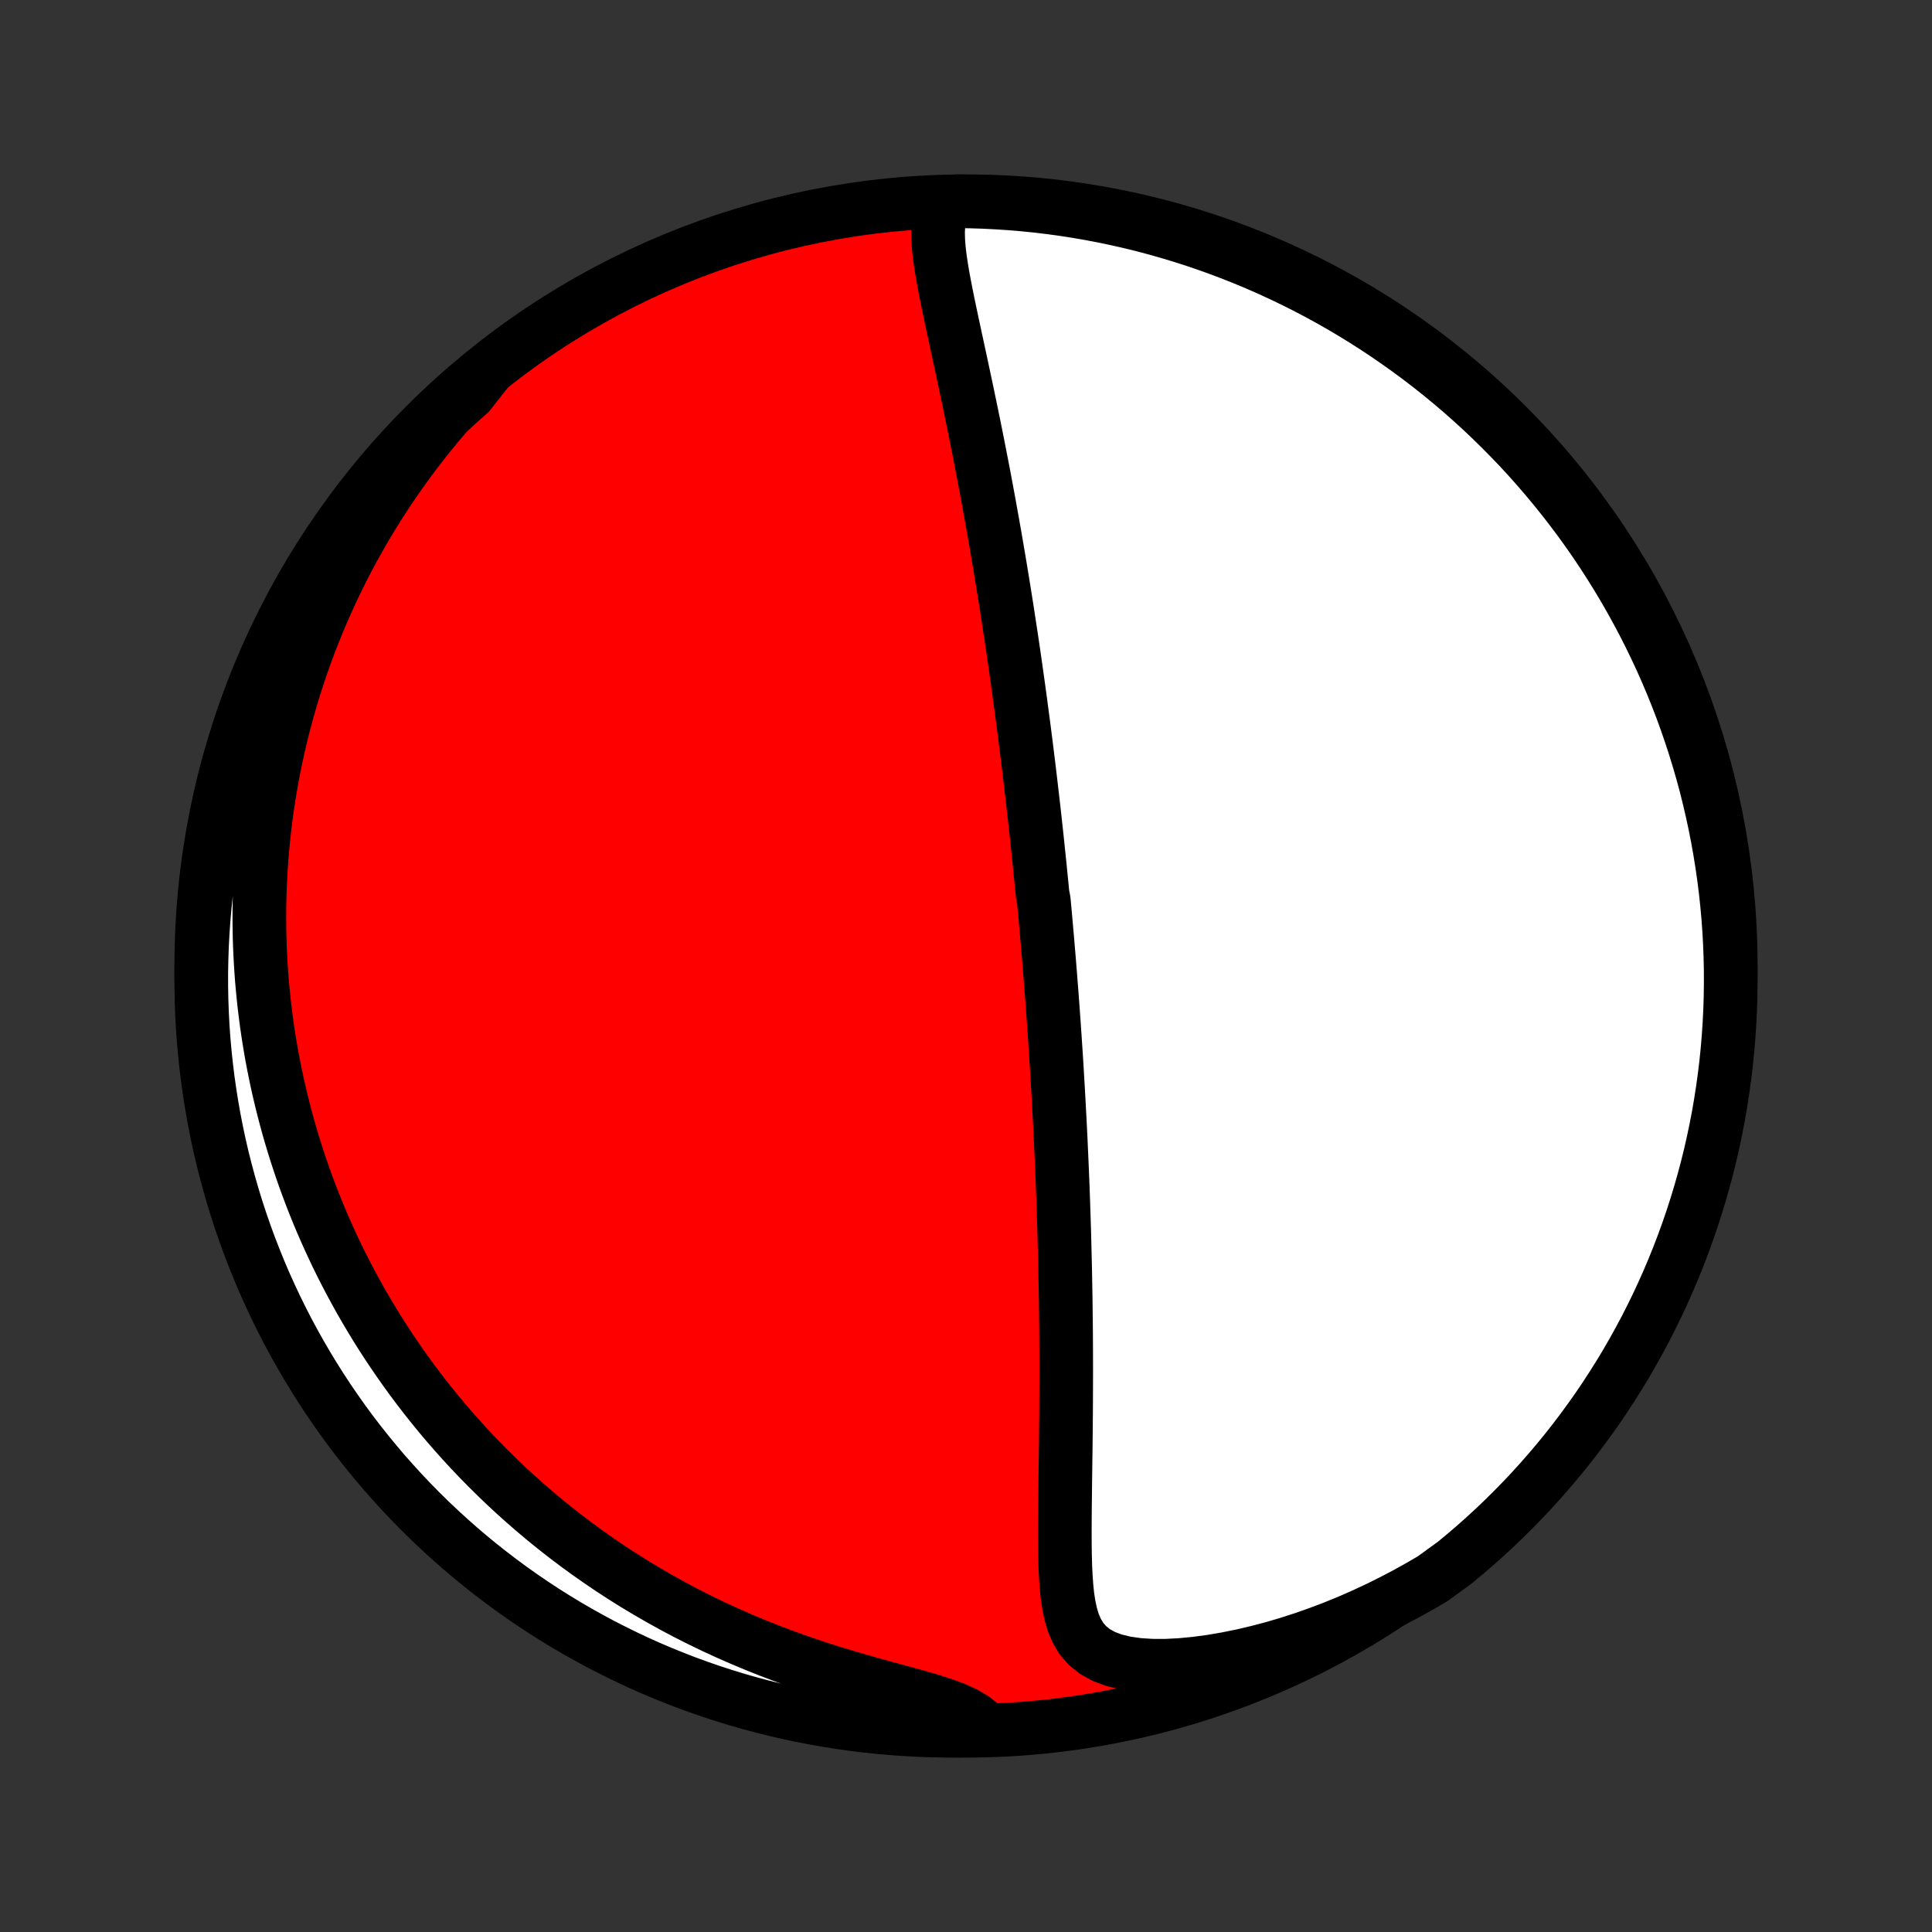 <?xml version="1.0" encoding="utf-8" standalone="no"?>
<!DOCTYPE svg PUBLIC "-//W3C//DTD SVG 1.1//EN"
  "http://www.w3.org/Graphics/SVG/1.1/DTD/svg11.dtd">
<!-- Created with matplotlib (http://matplotlib.org/) -->
<svg height="72pt" version="1.1" viewBox="0 0 72 72" width="72pt" xmlns="http://www.w3.org/2000/svg" xmlns:xlink="http://www.w3.org/1999/xlink">
 <rect x="0" y="0" width="72" height="72" fill="#333333" stroke="none"/>
 <defs>
  <style type="text/css">
*{stroke-linecap:butt;stroke-linejoin:round;}
  </style>
 </defs>
 <g id="figure_1">
  <g id="patch_1">
   <path d="
M0 72
L72 72
L72 0
L0 0
z
" style="fill:none;"/>
  </g>
  <g id="axes_1">
   <g id="PatchCollection_1">
    <defs>
     <path d="
M36 -7.5
C43.558 -7.5 50.808 -10.503 56.153 -15.848
C61.497 -21.192 64.5 -28.442 64.5 -36
C64.5 -43.558 61.497 -50.808 56.153 -56.153
C50.808 -61.497 43.558 -64.5 36 -64.5
C28.442 -64.5 21.192 -61.497 15.848 -56.153
C10.503 -50.808 7.5 -43.558 7.5 -36
C7.5 -28.442 10.503 -21.192 15.848 -15.848
C21.192 -10.503 28.442 -7.5 36 -7.5
z
" id="C0_0_a811fe30f3"/>
     <path d="
M35.112 -64.237
L35.024 -63.962
L34.975 -63.671
L34.958 -63.368
L34.964 -63.056
L34.988 -62.735
L35.026 -62.407
L35.075 -62.075
L35.131 -61.737
L35.194 -61.396
L35.261 -61.051
L35.331 -60.704
L35.404 -60.355
L35.478 -60.005
L35.554 -59.653
L35.63 -59.3
L35.706 -58.947
L35.782 -58.594
L35.858 -58.241
L35.933 -57.888
L36.008 -57.536
L36.082 -57.184
L36.155 -56.834
L36.227 -56.485
L36.298 -56.138
L36.368 -55.791
L36.437 -55.447
L36.504 -55.104
L36.57 -54.764
L36.636 -54.425
L36.7 -54.089
L36.762 -53.754
L36.824 -53.422
L36.884 -53.092
L36.943 -52.765
L37.001 -52.44
L37.058 -52.117
L37.114 -51.797
L37.168 -51.48
L37.222 -51.164
L37.274 -50.852
L37.325 -50.541
L37.376 -50.233
L37.425 -49.928
L37.473 -49.625
L37.521 -49.325
L37.567 -49.026
L37.612 -48.73
L37.657 -48.437
L37.701 -48.145
L37.744 -47.856
L37.786 -47.569
L37.827 -47.284
L37.867 -47.001
L37.907 -46.72
L37.946 -46.441
L37.984 -46.164
L38.022 -45.889
L38.058 -45.615
L38.094 -45.343
L38.13 -45.073
L38.165 -44.805
L38.199 -44.538
L38.233 -44.272
L38.266 -44.008
L38.298 -43.745
L38.331 -43.484
L38.362 -43.224
L38.393 -42.965
L38.423 -42.707
L38.453 -42.45
L38.483 -42.194
L38.512 -41.94
L38.541 -41.685
L38.569 -41.432
L38.596 -41.18
L38.624 -40.928
L38.651 -40.676
L38.677 -40.426
L38.703 -40.175
L38.729 -39.926
L38.755 -39.676
L38.779 -39.427
L38.804 -39.178
L38.829 -38.929
L38.853 -38.68
L38.9 -38.432
L38.923 -38.183
L38.946 -37.934
L38.968 -37.685
L38.99 -37.436
L39.012 -37.186
L39.034 -36.936
L39.055 -36.686
L39.076 -36.435
L39.097 -36.184
L39.117 -35.932
L39.138 -35.679
L39.157 -35.425
L39.177 -35.171
L39.197 -34.916
L39.216 -34.66
L39.235 -34.403
L39.253 -34.145
L39.272 -33.885
L39.29 -33.625
L39.308 -33.363
L39.325 -33.1
L39.343 -32.835
L39.36 -32.569
L39.377 -32.301
L39.393 -32.032
L39.409 -31.761
L39.425 -31.488
L39.441 -31.213
L39.456 -30.937
L39.471 -30.658
L39.486 -30.378
L39.501 -30.095
L39.515 -29.81
L39.529 -29.523
L39.542 -29.234
L39.555 -28.942
L39.568 -28.648
L39.581 -28.352
L39.593 -28.052
L39.605 -27.751
L39.616 -27.446
L39.627 -27.139
L39.637 -26.83
L39.647 -26.517
L39.657 -26.201
L39.666 -25.883
L39.674 -25.562
L39.682 -25.238
L39.69 -24.911
L39.697 -24.581
L39.703 -24.247
L39.709 -23.911
L39.715 -23.572
L39.719 -23.23
L39.723 -22.885
L39.727 -22.537
L39.73 -22.186
L39.732 -21.832
L39.733 -21.475
L39.734 -21.115
L39.734 -20.753
L39.733 -20.388
L39.732 -20.021
L39.73 -19.651
L39.728 -19.279
L39.724 -18.905
L39.721 -18.529
L39.717 -18.151
L39.712 -17.772
L39.707 -17.391
L39.702 -17.01
L39.697 -16.628
L39.693 -16.245
L39.688 -15.862
L39.685 -15.48
L39.683 -15.099
L39.683 -14.719
L39.685 -14.341
L39.691 -13.966
L39.702 -13.594
L39.72 -13.226
L39.746 -12.865
L39.783 -12.51
L39.836 -12.165
L39.908 -11.831
L40.005 -11.511
L40.136 -11.209
L40.306 -10.929
L40.526 -10.676
L40.799 -10.456
L41.129 -10.272
L41.513 -10.128
L41.945 -10.023
L42.418 -9.956
L42.923 -9.924
L43.453 -9.923
L44.001 -9.951
L44.562 -10.005
L45.132 -10.081
L45.708 -10.179
L46.285 -10.296
L46.864 -10.432
L47.441 -10.584
L48.015 -10.753
L48.585 -10.937
L49.149 -11.136
L49.708 -11.348
L50.259 -11.573
L50.803 -11.811
L51.339 -12.061
L51.865 -12.322
L52.383 -12.593
L52.891 -12.874
L53.39 -13.165
L53.802 -13.465
L54.188 -13.744
L54.568 -14.058
L54.943 -14.379
L55.312 -14.706
L55.674 -15.04
L56.031 -15.38
L56.382 -15.727
L56.727 -16.08
L57.065 -16.438
L57.397 -16.803
L57.722 -17.174
L58.041 -17.55
L58.353 -17.932
L58.658 -18.319
L58.956 -18.712
L59.247 -19.11
L59.532 -19.513
L59.809 -19.922
L60.078 -20.335
L60.341 -20.753
L60.596 -21.175
L60.843 -21.602
L61.083 -22.034
L61.316 -22.469
L61.54 -22.909
L61.757 -23.353
L61.966 -23.801
L62.167 -24.252
L62.36 -24.707
L62.545 -25.165
L62.722 -25.627
L62.891 -26.092
L63.052 -26.56
L63.204 -27.031
L63.348 -27.504
L63.484 -27.98
L63.612 -28.459
L63.731 -28.939
L63.841 -29.422
L63.943 -29.907
L64.037 -30.394
L64.122 -30.883
L64.198 -31.373
L64.266 -31.864
L64.326 -32.357
L64.376 -32.851
L64.418 -33.346
L64.451 -33.841
L64.476 -34.338
L64.492 -34.834
L64.499 -35.332
L64.498 -35.829
L64.488 -36.326
L64.469 -36.824
L64.442 -37.321
L64.406 -37.818
L64.361 -38.314
L64.308 -38.809
L64.246 -39.303
L64.175 -39.797
L64.096 -40.289
L64.008 -40.781
L63.912 -41.27
L63.807 -41.758
L63.694 -42.244
L63.573 -42.729
L63.443 -43.211
L63.304 -43.691
L63.157 -44.169
L63.002 -44.644
L62.839 -45.117
L62.668 -45.587
L62.488 -46.054
L62.301 -46.518
L62.105 -46.978
L61.902 -47.436
L61.69 -47.889
L61.471 -48.34
L61.244 -48.786
L61.009 -49.229
L60.767 -49.667
L60.517 -50.102
L60.26 -50.532
L59.995 -50.957
L59.723 -51.379
L59.444 -51.795
L59.157 -52.207
L58.864 -52.613
L58.563 -53.015
L58.256 -53.411
L57.942 -53.802
L57.621 -54.188
L57.294 -54.568
L56.96 -54.943
L56.62 -55.312
L56.273 -55.674
L55.92 -56.031
L55.562 -56.382
L55.197 -56.727
L54.826 -57.065
L54.45 -57.397
L54.068 -57.722
L53.681 -58.041
L53.288 -58.353
L52.89 -58.658
L52.487 -58.956
L52.078 -59.247
L51.665 -59.532
L51.247 -59.809
L50.825 -60.078
L50.398 -60.341
L49.966 -60.596
L49.531 -60.843
L49.091 -61.083
L48.647 -61.316
L48.199 -61.54
L47.748 -61.757
L47.293 -61.966
L46.835 -62.167
L46.373 -62.36
L45.908 -62.545
L45.44 -62.722
L44.969 -62.891
L44.496 -63.052
L44.02 -63.204
L43.541 -63.348
L43.061 -63.484
L42.578 -63.612
L42.093 -63.731
L41.606 -63.841
L41.117 -63.943
L40.627 -64.037
L40.136 -64.122
L39.643 -64.198
L39.149 -64.266
L38.654 -64.326
L38.159 -64.376
L37.662 -64.418
L37.166 -64.451
L36.668 -64.476
L36.171 -64.492
L35.674 -64.499
z
" id="C0_1_5f870dac4d"/>
     <path d="
M18.153 -58.188
L17.752 -57.782
L17.363 -57.373
L16.987 -56.962
L16.624 -56.549
L16.273 -56.134
L15.934 -55.718
L15.607 -55.301
L15.292 -54.884
L14.989 -54.467
L14.696 -54.05
L14.415 -53.633
L14.145 -53.216
L13.886 -52.801
L13.636 -52.386
L13.397 -51.973
L13.168 -51.562
L12.948 -51.152
L12.738 -50.743
L12.537 -50.337
L12.344 -49.932
L12.161 -49.529
L11.985 -49.129
L11.818 -48.731
L11.659 -48.335
L11.507 -47.941
L11.363 -47.55
L11.225 -47.16
L11.095 -46.774
L10.972 -46.389
L10.856 -46.008
L10.746 -45.628
L10.642 -45.251
L10.544 -44.876
L10.452 -44.503
L10.367 -44.133
L10.286 -43.765
L10.211 -43.4
L10.142 -43.036
L10.078 -42.675
L10.018 -42.316
L9.964 -41.959
L9.915 -41.604
L9.87 -41.251
L9.83 -40.899
L9.795 -40.55
L9.764 -40.203
L9.737 -39.857
L9.715 -39.513
L9.697 -39.171
L9.683 -38.83
L9.673 -38.491
L9.667 -38.154
L9.665 -37.817
L9.667 -37.482
L9.673 -37.149
L9.682 -36.816
L9.696 -36.485
L9.713 -36.155
L9.734 -35.826
L9.758 -35.498
L9.787 -35.171
L9.819 -34.845
L9.854 -34.519
L9.894 -34.194
L9.936 -33.87
L9.983 -33.547
L10.033 -33.224
L10.087 -32.902
L10.144 -32.58
L10.206 -32.258
L10.271 -31.937
L10.339 -31.616
L10.412 -31.296
L10.488 -30.975
L10.568 -30.655
L10.652 -30.335
L10.739 -30.015
L10.831 -29.694
L10.927 -29.374
L11.027 -29.053
L11.131 -28.733
L11.239 -28.412
L11.351 -28.091
L11.468 -27.77
L11.589 -27.448
L11.715 -27.126
L11.845 -26.804
L11.98 -26.481
L12.12 -26.158
L12.265 -25.834
L12.415 -25.51
L12.569 -25.186
L12.729 -24.861
L12.895 -24.535
L13.066 -24.209
L13.242 -23.883
L13.424 -23.555
L13.612 -23.228
L13.806 -22.9
L14.006 -22.571
L14.212 -22.242
L14.425 -21.913
L14.644 -21.584
L14.87 -21.254
L15.103 -20.923
L15.343 -20.593
L15.59 -20.263
L15.845 -19.932
L16.107 -19.602
L16.377 -19.271
L16.654 -18.942
L16.941 -18.612
L17.235 -18.283
L17.537 -17.955
L17.849 -17.627
L18.169 -17.301
L18.498 -16.976
L18.836 -16.652
L19.183 -16.33
L19.54 -16.01
L19.906 -15.692
L20.282 -15.376
L20.668 -15.063
L21.063 -14.753
L21.469 -14.446
L21.884 -14.143
L22.31 -13.844
L22.745 -13.548
L23.191 -13.258
L23.646 -12.972
L24.112 -12.692
L24.587 -12.418
L25.072 -12.149
L25.566 -11.887
L26.07 -11.632
L26.582 -11.384
L27.103 -11.144
L27.632 -10.912
L28.168 -10.688
L28.711 -10.472
L29.26 -10.265
L29.814 -10.068
L30.372 -9.878
L30.931 -9.698
L31.492 -9.526
L32.051 -9.363
L32.606 -9.206
L33.154 -9.056
L33.69 -8.91
L34.208 -8.767
L34.703 -8.623
L35.166 -8.474
L35.59 -8.315
L35.964 -8.143
L36.284 -7.954
L36.545 -7.744
L36.253 -7.515
L35.755 -7.501
L35.258 -7.501
L34.761 -7.51
L34.264 -7.527
L33.768 -7.553
L33.272 -7.588
L32.778 -7.631
L32.284 -7.683
L31.791 -7.743
L31.3 -7.812
L30.81 -7.89
L30.322 -7.976
L29.835 -8.071
L29.351 -8.175
L28.868 -8.287
L28.388 -8.407
L27.91 -8.535
L27.434 -8.672
L26.961 -8.818
L26.49 -8.971
L26.023 -9.133
L25.558 -9.303
L25.097 -9.482
L24.639 -9.668
L24.185 -9.862
L23.734 -10.064
L23.287 -10.275
L22.844 -10.493
L22.404 -10.718
L21.97 -10.952
L21.539 -11.193
L21.112 -11.441
L20.69 -11.698
L20.273 -11.961
L19.861 -12.232
L19.453 -12.51
L19.051 -12.795
L18.654 -13.088
L18.262 -13.387
L17.875 -13.693
L17.494 -14.006
L17.118 -14.326
L16.749 -14.652
L16.385 -14.985
L16.027 -15.324
L15.675 -15.669
L15.33 -16.021
L14.99 -16.379
L14.658 -16.743
L14.331 -17.112
L14.011 -17.488
L13.698 -17.869
L13.392 -18.255
L13.092 -18.647
L12.8 -19.044
L12.515 -19.447
L12.236 -19.854
L11.966 -20.266
L11.702 -20.683
L11.446 -21.105
L11.197 -21.532
L10.956 -21.962
L10.722 -22.397
L10.496 -22.837
L10.278 -23.28
L10.068 -23.727
L9.865 -24.177
L9.671 -24.632
L9.485 -25.09
L9.306 -25.551
L9.136 -26.015
L8.974 -26.483
L8.82 -26.953
L8.675 -27.426
L8.538 -27.902
L8.409 -28.38
L8.288 -28.86
L8.176 -29.343
L8.073 -29.828
L7.978 -30.314
L7.892 -30.802
L7.814 -31.292
L7.744 -31.783
L7.684 -32.276
L7.632 -32.77
L7.588 -33.264
L7.553 -33.76
L7.527 -34.256
L7.51 -34.753
L7.501 -35.25
L7.501 -35.747
L7.51 -36.245
L7.527 -36.742
L7.553 -37.239
L7.588 -37.736
L7.631 -38.232
L7.683 -38.728
L7.743 -39.222
L7.812 -39.716
L7.89 -40.209
L7.976 -40.7
L8.071 -41.19
L8.175 -41.678
L8.287 -42.165
L8.407 -42.649
L8.535 -43.132
L8.672 -43.612
L8.818 -44.09
L8.971 -44.566
L9.133 -45.039
L9.303 -45.51
L9.482 -45.977
L9.668 -46.441
L9.862 -46.903
L10.064 -47.361
L10.275 -47.815
L10.493 -48.266
L10.718 -48.713
L10.952 -49.156
L11.193 -49.596
L11.441 -50.031
L11.698 -50.461
L11.961 -50.888
L12.232 -51.31
L12.51 -51.727
L12.795 -52.139
L13.088 -52.547
L13.387 -52.949
L13.693 -53.346
L14.006 -53.739
L14.326 -54.125
L14.652 -54.506
L14.985 -54.882
L15.324 -55.251
L15.669 -55.615
L16.021 -55.973
L16.379 -56.325
L16.743 -56.67
L17.112 -57.01
L17.488 -57.343
z
" id="C0_2_72d3777815"/>
    </defs>
    <g clip-path="url(#p1bffca34e9)">
     <use style="fill:#ff0000;stroke:#000000;stroke-width:2.0;" x="0.0" xlink:href="#C0_0_a811fe30f3" y="72.0"/>
    </g>
    <g clip-path="url(#p1bffca34e9)">
     <use style="fill:#ffffff;stroke:#000000;stroke-width:2.0;" x="0.0" xlink:href="#C0_1_5f870dac4d" y="72.0"/>
    </g>
    <g clip-path="url(#p1bffca34e9)">
     <use style="fill:#ffffff;stroke:#000000;stroke-width:2.0;" x="0.0" xlink:href="#C0_2_72d3777815" y="72.0"/>
    </g>
   </g>
  </g>
 </g>
 <defs>
  <clipPath id="p1bffca34e9">
   <rect height="72.0" width="72.0" x="0.0" y="0.0"/>
  </clipPath>
 </defs>
</svg>
